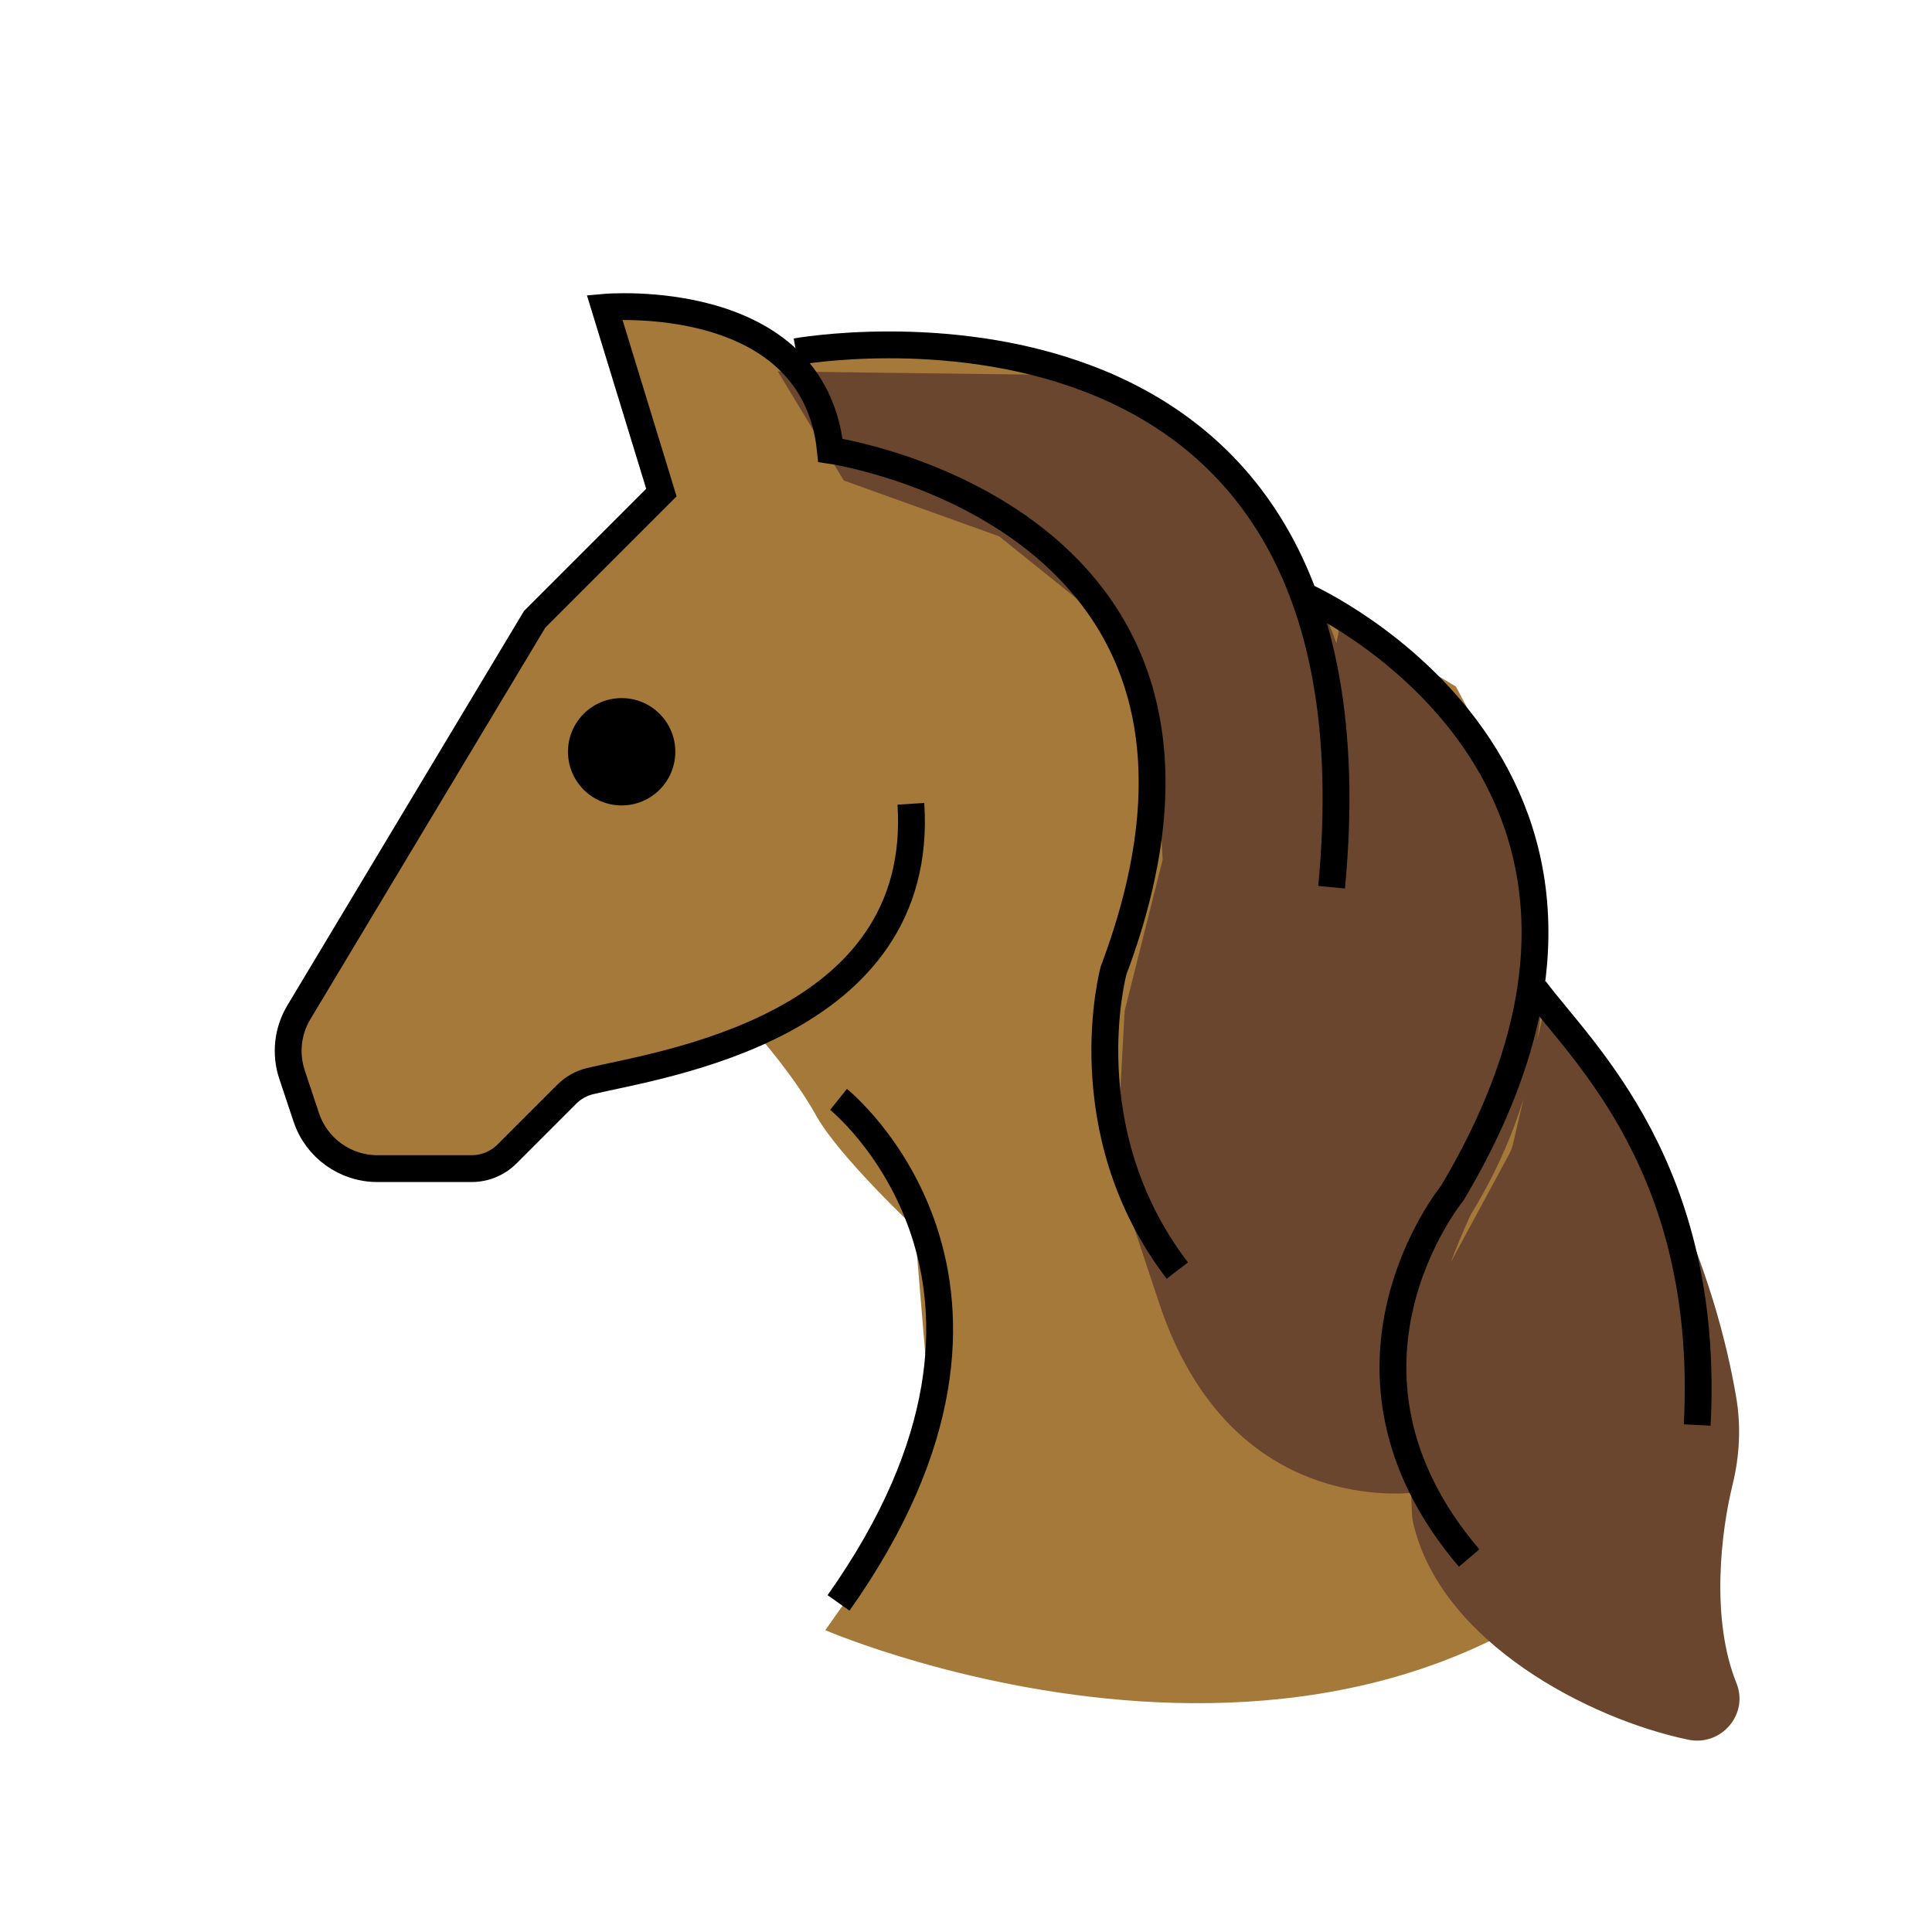 <svg id="emoji" viewBox="0 0 72 72" xmlns="http://www.w3.org/2000/svg" width="64" height="64">
  <g id="color">
    <path fill="#A57939" stroke="none" d="M22.754,11.085l1.667,7.167l-5.333,5.333l-8.333,14.333l1,4.667l2.167,1.333l4-0.167 l3.5-3.333l6.833-1.833c0,0,1.333,1.5,2.167,3s3.667,4.167,3.667,4.167l0.5,6l-1.833,6.167l-2,2.833 c0,0,22,9.5,33.167-7l-0.5-6l-1.833-5l-3.333-5.167l-1-1.5l-0.167-5.167l-2.833-5.333l-5-3l-2.667-4.5l-5.167-4.167 l-6.5-1.5l-5.667,1l-4.167-2.167L22.754,11.085z"/>
    <path fill="#6A462F" stroke="none" d="M64.711,62.721c-0.963-2.385-0.577-5.631-0.145-7.383c0.263-1.066,0.322-2.177,0.138-3.259 c-1.479-8.713-6.998-15.119-6.998-15.119l-0.42,1.807c1.075-6.527-2.155-11.307-2.155-11.307l-5.208-4.095 L49.803,23.97c-2.281-6.557-10.049-9.992-10.049-9.992l-10.768-0.136l2.46,4.066l5.792,2.08l3.532,2.841 l2.276,4.312l0.283,4.893l-1.417,5.643l-0.326,6.034l1.583,4.764c2.321,7.116,7.772,7.284,9.416,7.164 l0.036,0.786c0.005,0.107,0.018,0.216,0.042,0.321c1.013,4.44,6.547,7.319,10.257,8.088 C64.148,65.087,65.18,63.883,64.711,62.721z M52.242,49.456c0.067-0.109,0.137-0.223,0.217-0.354 C52.383,49.226,52.311,49.344,52.242,49.456z M52.089,54.19l0.449,0.373l0.014,0.297 C52.395,54.637,52.234,54.415,52.089,54.19z M51.719,50.309C51.661,50.403,51.657,50.411,51.719,50.309L51.719,50.309 z M51.739,50.276c0.063-0.103,0.178-0.29,0.344-0.56C51.928,49.969,51.809,50.163,51.739,50.276z M56.237,43.021 l-2.168,4.014c0.22-0.58,0.459-1.163,0.734-1.755c0.912-1.486,1.548-2.939,1.974-4.334l-0.392,1.684 C56.354,42.766,56.304,42.898,56.237,43.021z M52.67,48.759c0.078-0.128,0.163-0.265,0.252-0.41 C52.836,48.489,52.752,48.625,52.67,48.759z M53.468,47.458c0.138-0.226,0.287-0.468,0.445-0.725 C53.771,46.964,53.621,47.208,53.468,47.458z M54.328,46.056c0.061-0.1,0.127-0.206,0.19-0.31 C54.462,45.837,54.397,45.943,54.328,46.056z M54.717,45.421c0.005-0.008,0.009-0.016,0.015-0.024 C54.727,45.405,54.722,45.413,54.717,45.421z"/>
  </g>
  <g id="hair"/>
  <g id="skin"/>
  <g id="skin-shadow"/>
  <g id="line">
    <path fill="none" stroke="#000000" strokeLinecap="round" strokeLinejoin="round" strokeMiterlimit="10" strokeWidth="2" d="M57.205,36.868c1.768,2.362,6.545,6.682,6.045,16.238"/>
    <path fill="none" stroke="#000000" strokeLinecap="round" strokeLinejoin="round" strokeMiterlimit="10" strokeWidth="2" d="M31.25,40.971c0,0,8.478,6.782,0,18.765"/>
    <path fill="none" stroke="#000000" strokeLinecap="round" strokeLinejoin="round" strokeMiterlimit="10" strokeWidth="2" d="M33.946,29.955c0.549,8.355-9.322,9.703-11.954,10.335c-0.333,0.08-0.632,0.25-0.874,0.492l-2.223,2.223 c-0.349,0.349-0.823,0.546-1.318,0.546h-3.512c-1.203,0-2.271-0.77-2.651-1.911l-0.531-1.593 c-0.258-0.774-0.165-1.622,0.255-2.322l8.786-14.644l4.724-4.724l-2.115-6.905c0,0,7.803-0.699,8.414,5.331 c0,0,16.928,2.442,10.553,19.383c0,0-1.625,5.949,2.375,11.185"/>
    <path fill="none" stroke="#000000" strokeLinecap="round" strokeLinejoin="round" strokeMiterlimit="10" strokeWidth="2" d="M29.667,13.106c0,0,22.244-4.021,19.958,19.958"/>
    <path fill="none" stroke="#000000" strokeLinecap="round" strokeLinejoin="round" strokeMiterlimit="10" strokeWidth="2" d="M48.669,22.24c0,0,14.767,6.587,5.456,22.22c0,0-5.375,6.562,0.625,13.604"/>
    <circle cx="23.167" cy="28.016" r="2" fill="#000000" stroke="none"/>
  </g>
</svg>
